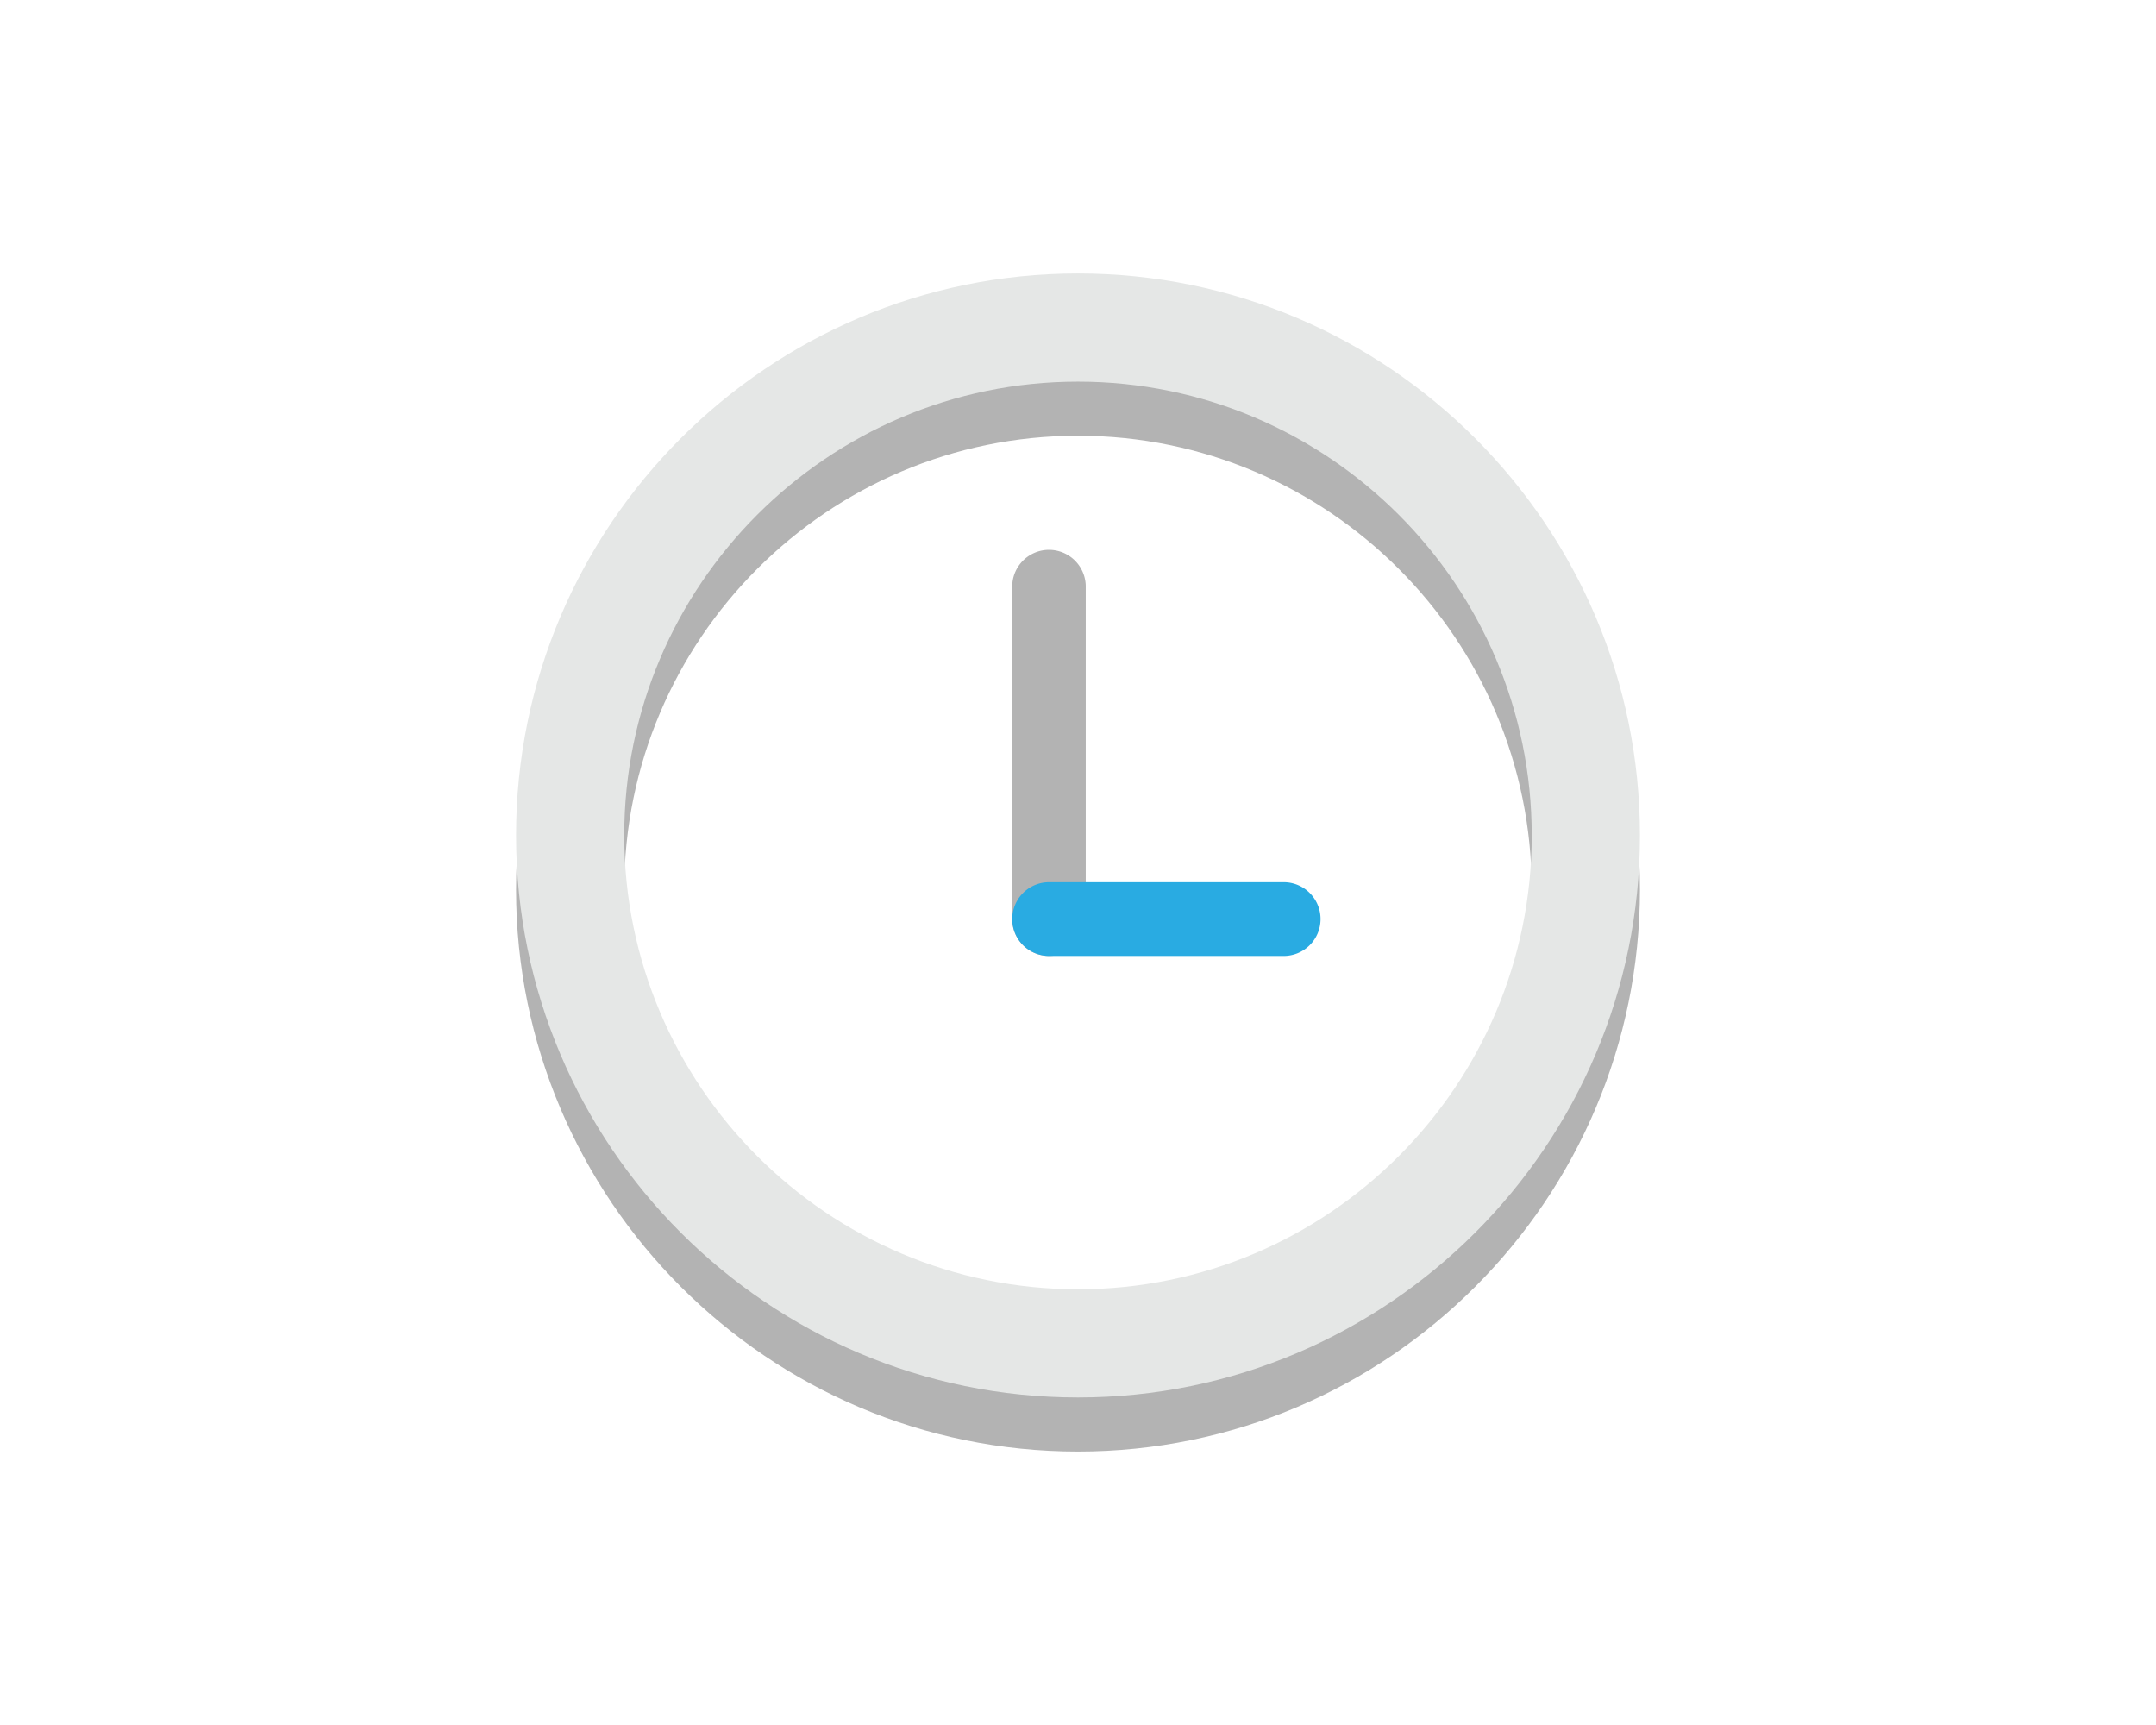 <?xml version="1.0" standalone="no"?><!DOCTYPE svg PUBLIC "-//W3C//DTD SVG 1.1//EN" "http://www.w3.org/Graphics/SVG/1.1/DTD/svg11.dtd"><svg t="1712065981668" class="icon" viewBox="0 0 1280 1024" version="1.1" xmlns="http://www.w3.org/2000/svg" p-id="5301" xmlns:xlink="http://www.w3.org/1999/xlink" width="250" height="200"><path d="M640 861.67c-183.962 0-333.619-149.658-333.619-333.606C306.381 344.102 456.038 194.432 640 194.432s333.619 149.658 333.619 333.619S823.962 861.67 640 861.67z m0-603.008c-148.531 0-269.402 120.845-269.402 269.402 0 148.531 120.858 269.389 269.402 269.389 148.531 0 269.376-120.845 269.376-269.389 0.013-148.557-120.845-269.402-269.376-269.402z" fill="#B3B3B3" p-id="5302"></path><path d="M640 829.568c-183.962 0-333.619-149.658-333.619-333.606 0-183.962 149.658-333.619 333.619-333.619s333.619 149.658 333.619 333.619c0 183.936-149.658 333.606-333.619 333.606z m0-603.021c-148.531 0-269.402 120.845-269.402 269.402 0 148.531 120.858 269.389 269.402 269.389 148.531 0 269.376-120.845 269.376-269.389 0.013-148.544-120.845-269.402-269.376-269.402z" fill="#E5E7E6" p-id="5303"></path><path d="M600.96 347.699a21.824 21.824 0 0 1 43.635 0v197.952c0 12.045-9.766 21.824-21.811 21.824a21.837 21.837 0 0 1-21.824-21.824V347.699z" fill="#B3B3B3" p-id="5304"></path><path d="M784 545.587a21.888 21.888 0 0 1-21.888 21.888H622.848a21.888 21.888 0 0 1 0-43.776h139.264c12.083 0 21.888 9.805 21.888 21.888z" fill="#29ABE2" p-id="5305"></path></svg>
